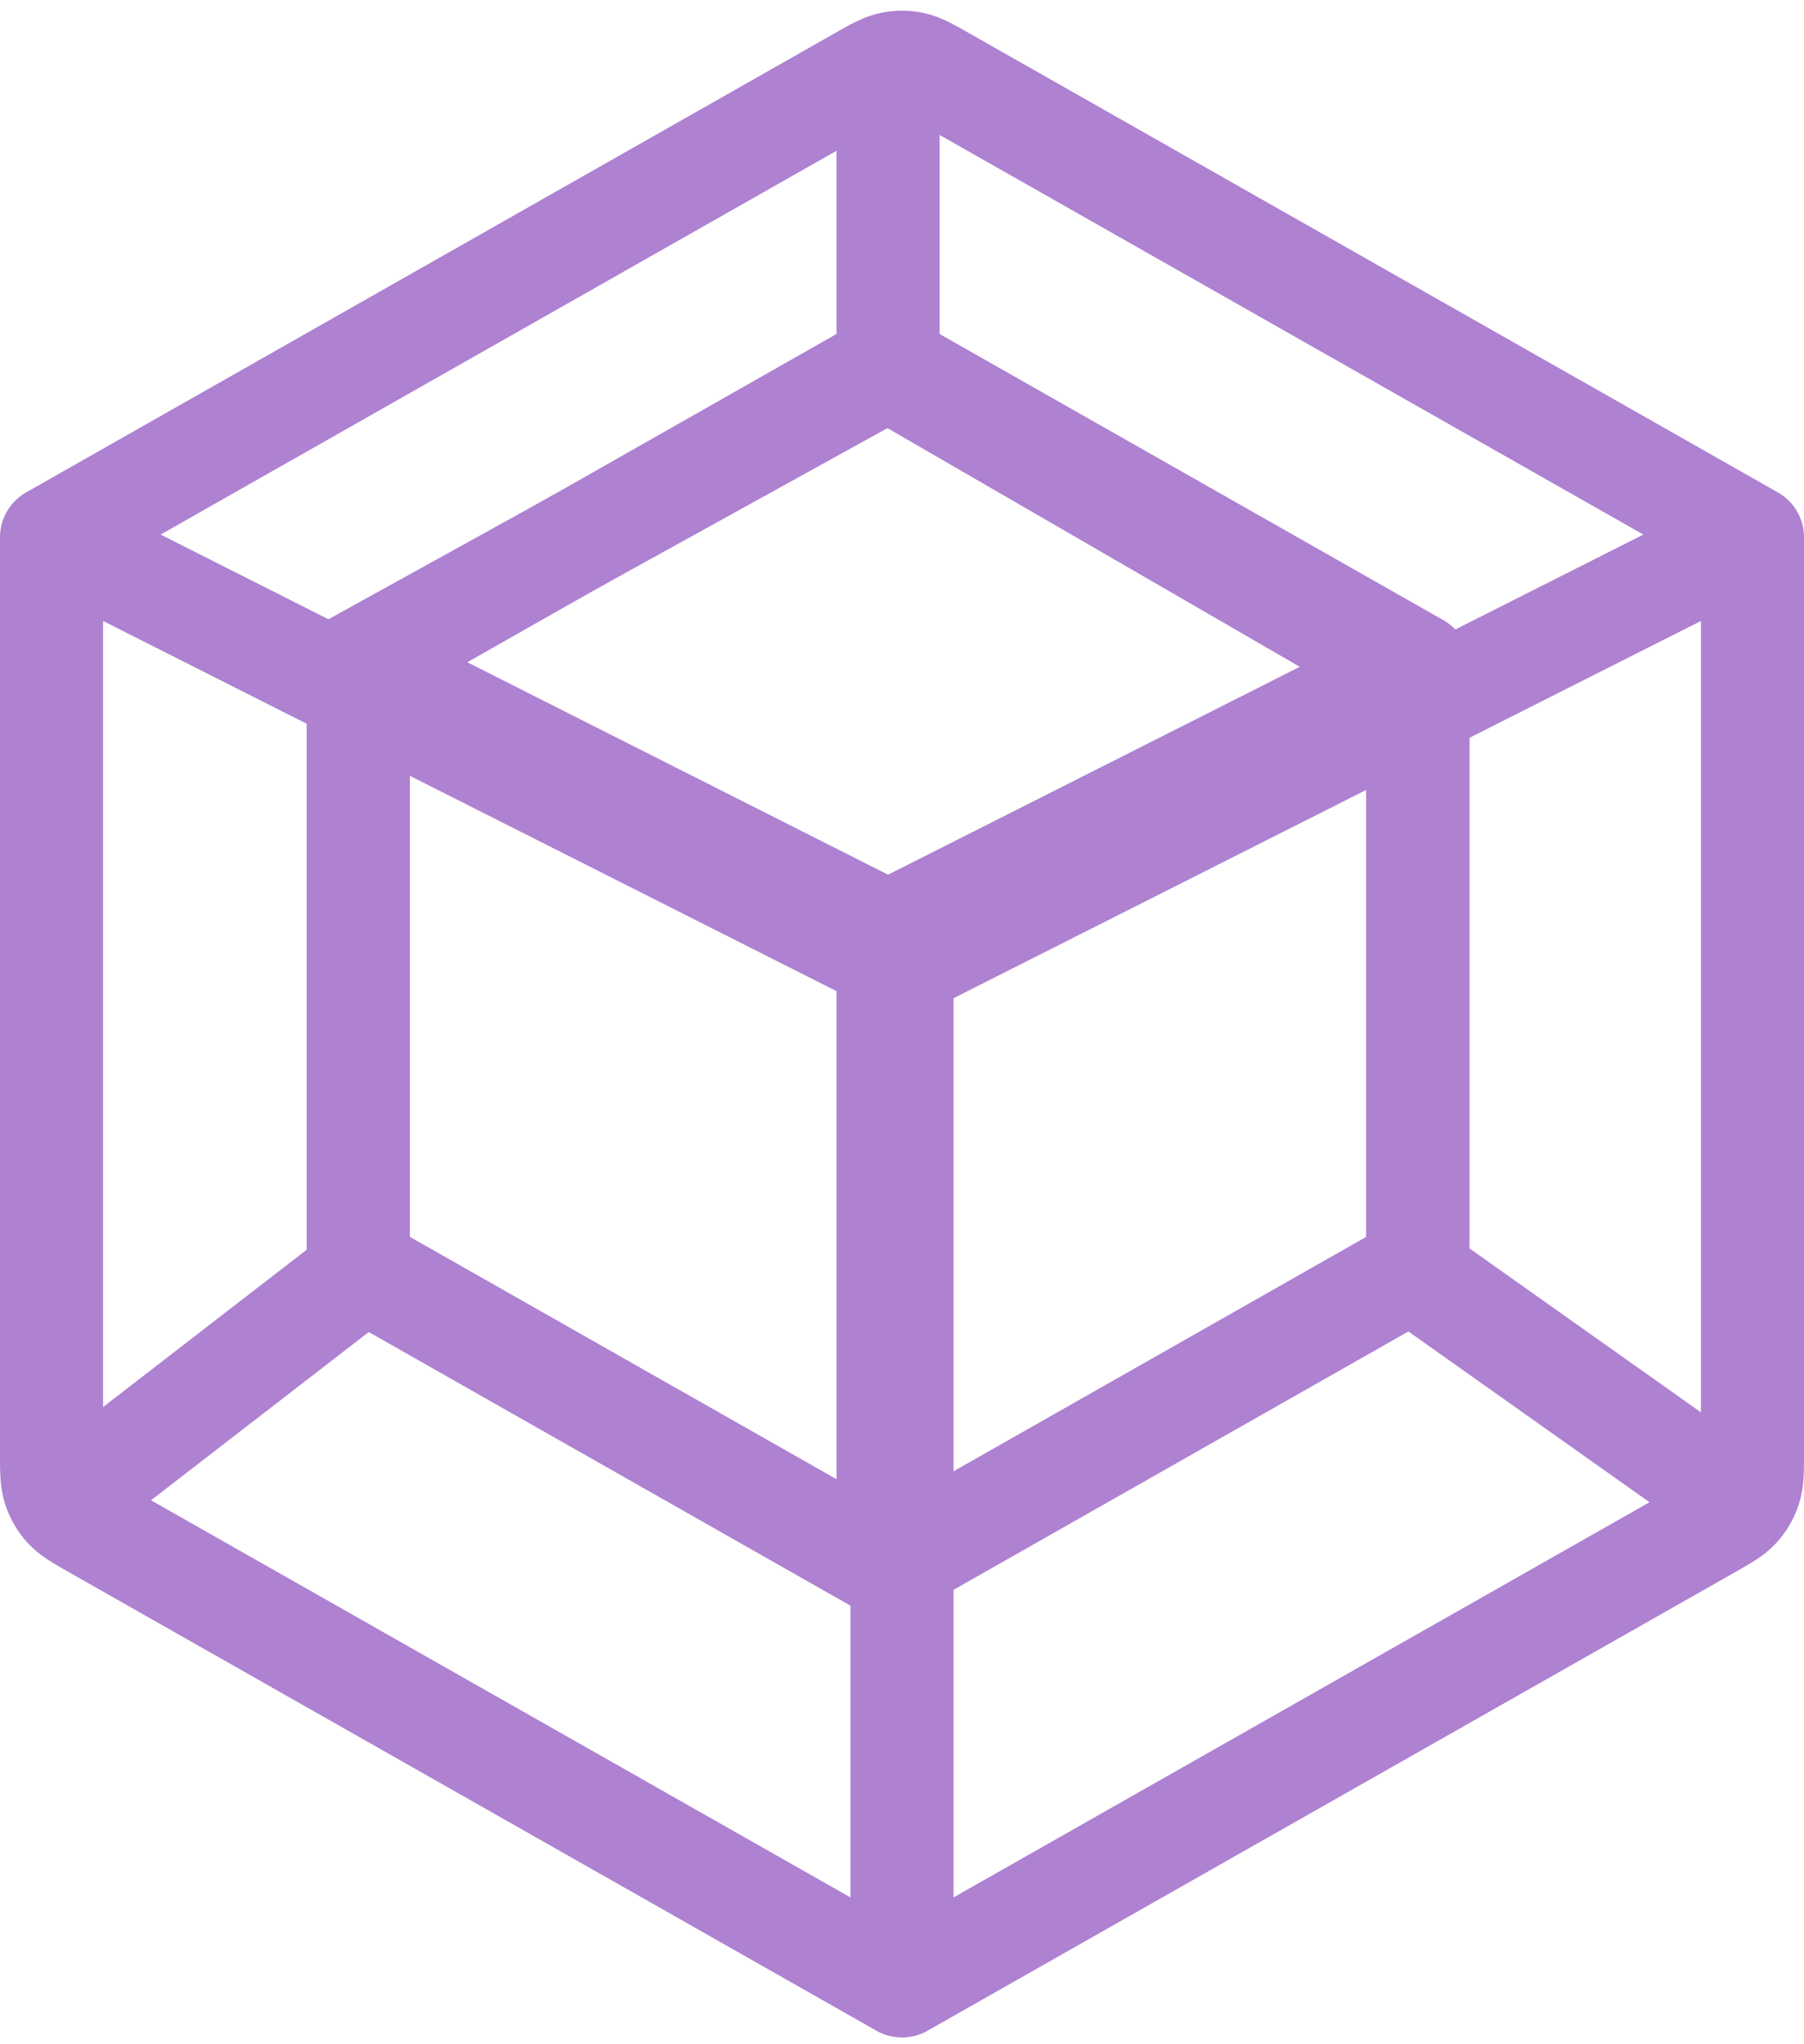 <svg width="105" height="119" viewBox="0 0 105 119" fill="none" xmlns="http://www.w3.org/2000/svg">
<path d="M20.852 38.707L50.177 22.047C50.728 21.734 51.004 21.578 51.296 21.516C51.555 21.462 51.822 21.462 52.081 21.516C52.373 21.578 52.649 21.734 53.2 22.047L82.525 38.707M20.852 38.707V71.922C20.852 72.586 20.852 72.917 20.949 73.213C21.034 73.475 21.174 73.716 21.358 73.919C21.566 74.149 21.852 74.312 22.424 74.637L51.689 91.262M20.852 38.707L51.689 54.279M82.525 38.707V71.922C82.525 72.586 82.525 72.917 82.428 73.213C82.343 73.475 82.204 73.716 82.019 73.919C81.811 74.149 81.525 74.312 80.953 74.637L51.689 91.262M82.525 38.707L51.689 54.279M51.689 91.262V54.279" stroke="#AE81D1" stroke-width="6" stroke-linecap="round" stroke-linejoin="round"/>
<path d="M3 88.016L20.852 74.221V38.516L51.688 21.475M51.688 21.475V2M51.688 21.475L82.525 39.328V74.221L102 88.016" stroke="#AE81D1" stroke-width="6"/>
<path d="M3 31.274L50.073 4.541C50.959 4.038 51.401 3.787 51.87 3.688C52.286 3.601 52.714 3.601 53.13 3.688C53.599 3.787 54.041 4.038 54.927 4.541L102 31.274M3 31.274V84.573C3 85.637 3 86.169 3.155 86.644C3.291 87.064 3.515 87.451 3.811 87.777C4.145 88.146 4.605 88.407 5.523 88.929L52.5 115.607M3 31.274L52.5 56.261M102 31.274V84.573C102 85.637 102 86.169 101.845 86.644C101.709 87.064 101.485 87.451 101.189 87.777C100.855 88.146 100.396 88.407 99.477 88.929L52.5 115.607M102 31.274L52.5 56.261M52.5 115.607V56.261" stroke="#AE81D1" stroke-width="6" stroke-linecap="round" stroke-linejoin="round"/>
</svg>
